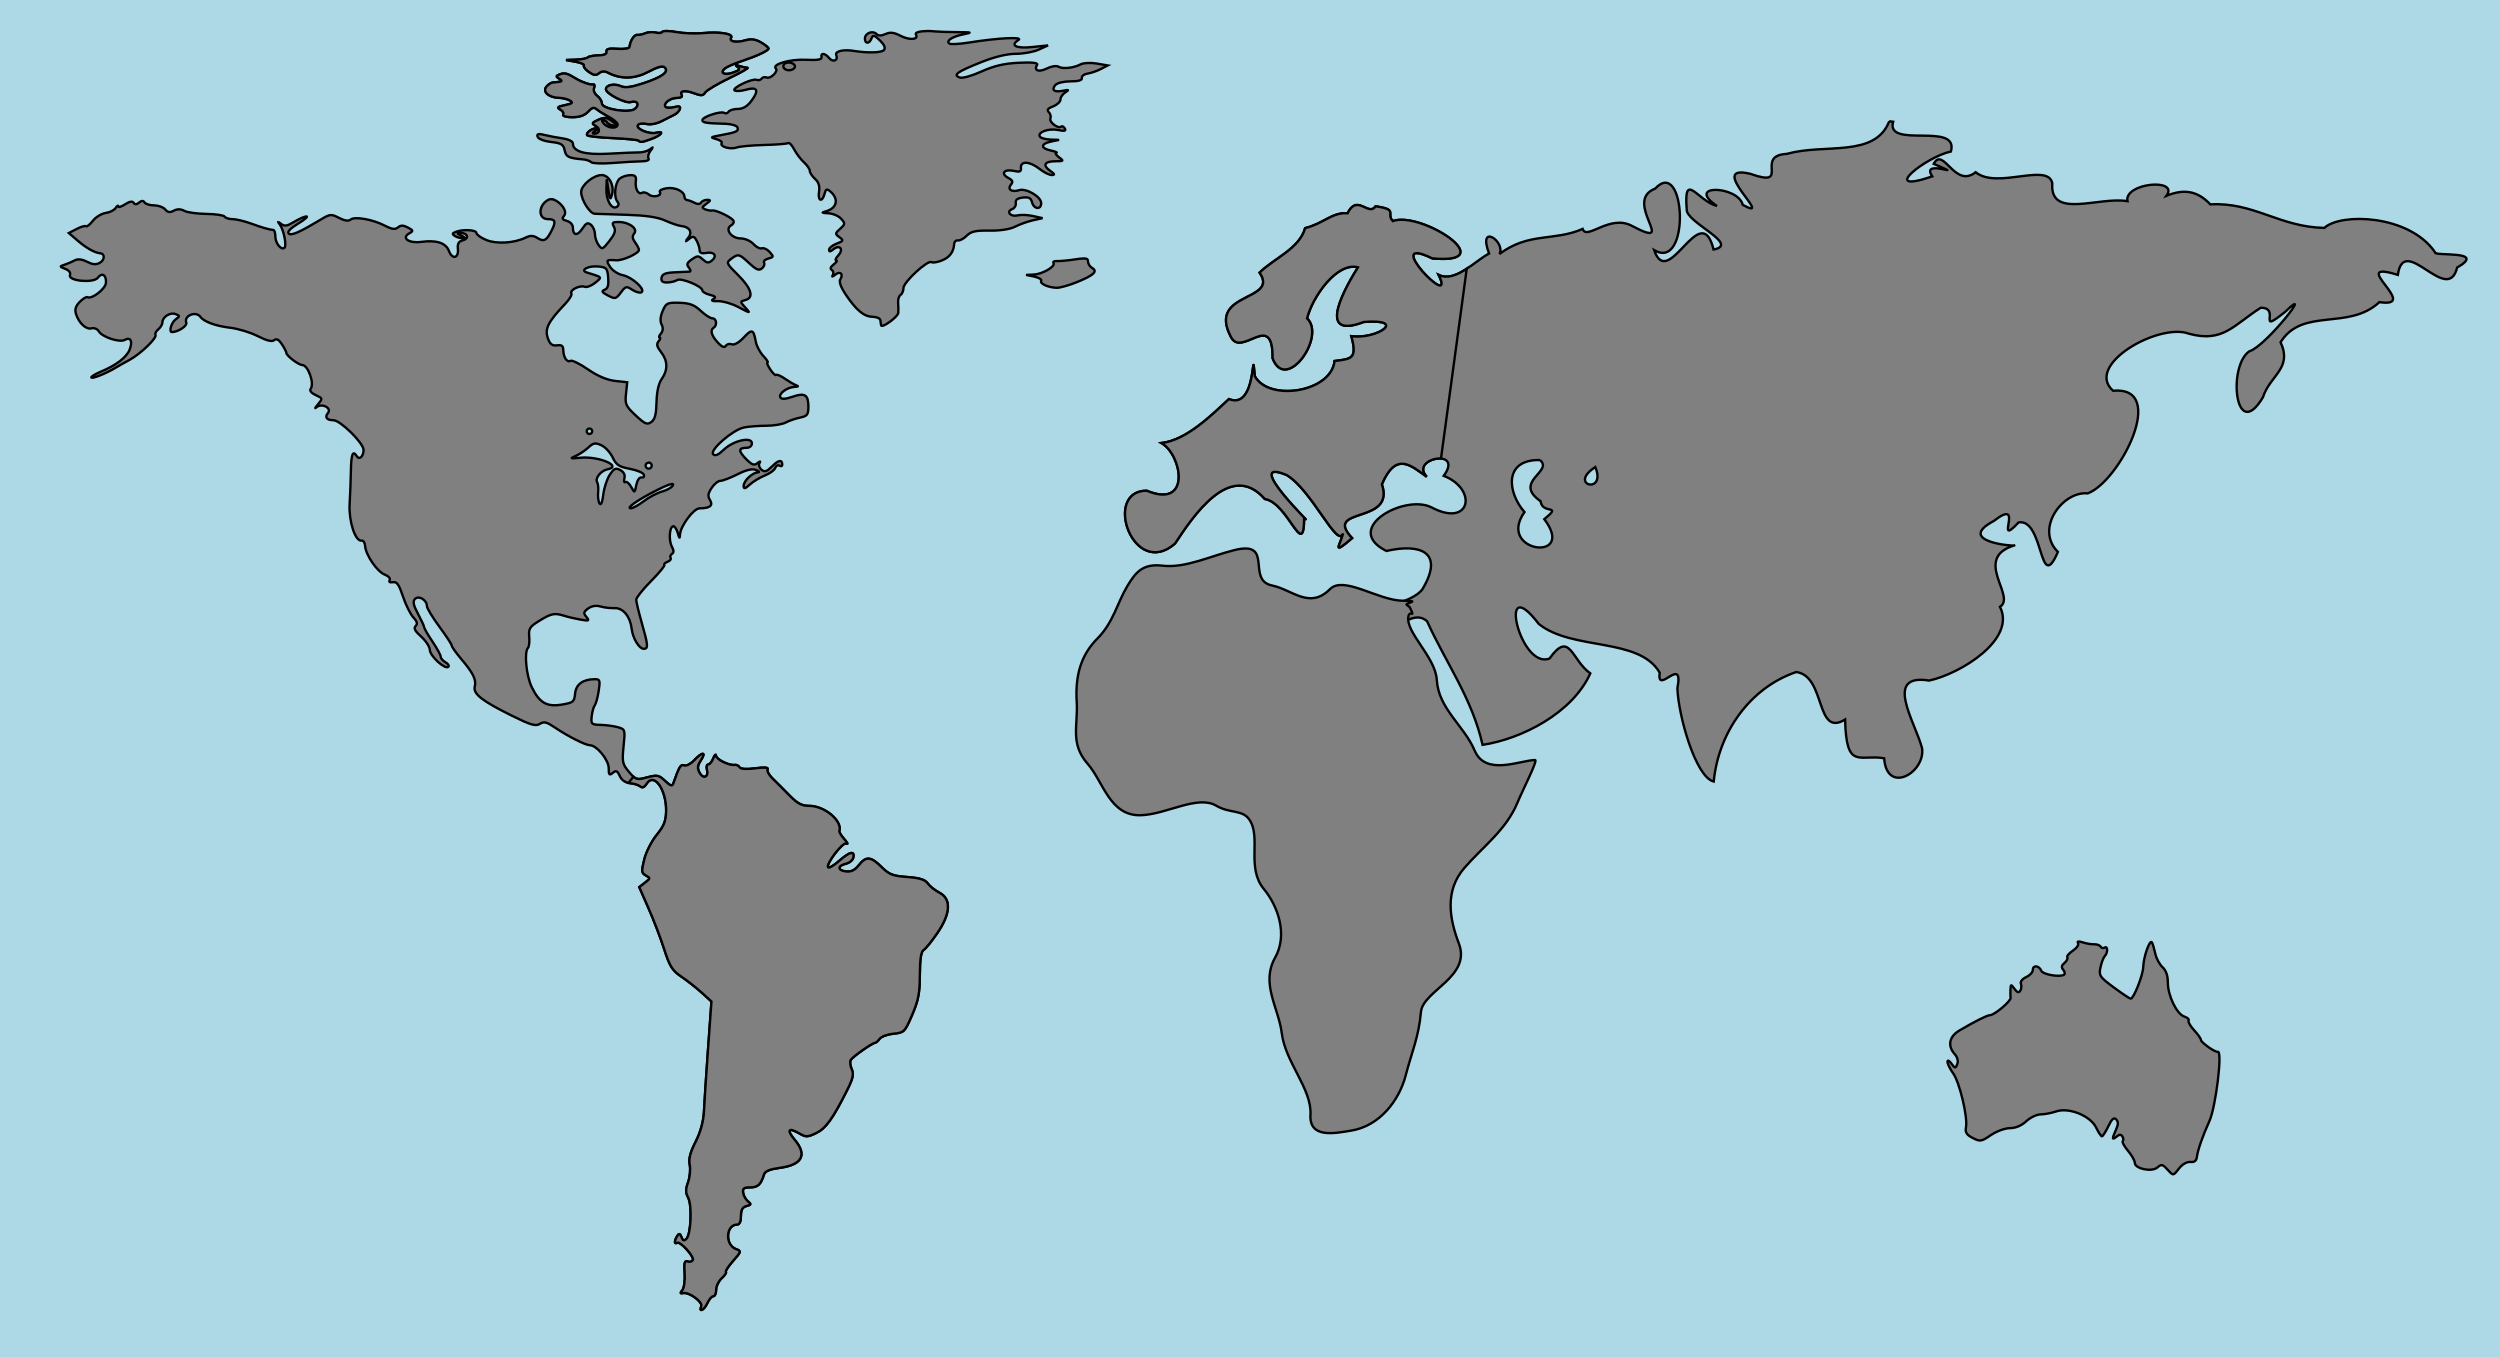 <svg version="1.1" baseProfile="full" width="20%" height="20%"
	xmlns="http://www.w3.org/2000/svg" viewBox="0 0 1050 570">
	
		<rect x="0" y="0" width="100%" height="100%" fill="lightblue"/>
		<path x="0" y="0" id="groelandia" style="stroke:#000000; fill:grey" d="m279.41 13.029c-0.66 0.042-1.11 0.176-1.23 0.362-0.3 0.497-1.55 0.619-2.82 0.289-1.26-0.33-3.21-0.201-4.34 0.289-1.12 0.491-2.63 0.799-3.36 0.687-1.24-0.191-2.99 2.523-3.25 5.062-0.07 0.636-2.32 0.999-5.03 0.796-3.61-0.272-4.86 0.037-4.63 1.156 0.21 1.005-0.94 1.546-3.39 1.591-2.06 0.038-4.08 0.429-4.52 0.868s-2.68 0.856-4.96 0.94l-4.15 0.145 4.05 0.723c2.22 0.393 3.78 1.089 3.47 1.554-0.32 0.465 0.6 1.69 2.06 2.712 2.04 1.429 3.02 1.571 4.26 0.542 1.08-0.895 2.32-0.991 3.73-0.253 5.4 2.837 11.24 2.717 17.03-0.361 3.97-2.115 6.04-2.633 6.9-1.772 1.86 1.859-1.15 4.03-9.11 6.653-5.09 1.676-7.61 1.987-9.47 1.157-2.7-1.206-6.15-0.453-6.15 1.337 0 1.832 8.24 6.052 10.45 5.351 2.71-0.861 3.89 1.072 1.74 2.856-2.38 1.976-13.92 0.09-13.92-2.277 0-0.949-0.91-2.405-1.99-3.218-1.09-0.813-1.67-2.255-1.3-3.218s0.23-1.645-0.33-1.518c-1.19 0.272-4.92-1.003-7.37-2.531-3.45-2.144-4.66-2.488-6.62-1.736-1.71 0.655-1.75 0.922-0.29 1.844 1.69 1.07 1.38 1.27-2.64 1.591-0.79 0.064-2.05 0.875-2.78 1.808-1.68 2.145 1.14 4.548 5.38 4.628 1.59 0.03 3.68 0.585 4.63 1.193 1.36 0.864 0.91 1.267-2.13 1.88-3.13 0.63-3.55 0.994-2.03 1.844 1.04 0.581 1.6 1.536 1.23 2.133-0.37 0.605 1.32 1.084 3.84 1.084 3.04 0 5.2-0.756 6.61-2.313 1.61-1.773 2.45-2.014 3.65-1.013 0.87 0.718 3.14 2.152 5.06 3.182 1.93 1.03 3.6 2.401 3.69 3.037 0.3 1.953-3.6 2-5.53 0.072-1-1.001-1.29-1.808-0.65-1.808s1.49 0.521 1.88 1.157c0.39 0.637 1.58 1.157 2.64 1.157 1.49 0 1.31-0.433-0.76-1.88-2.21-1.547-3.19-1.618-5.71-0.47-2.74 1.247-2.86 1.516-1.05 2.531 2.12 1.187 1.68 3.321-0.69 3.29-0.83-0.01-0.68-0.483 0.36-1.157 0.96-0.617 1.22-1.121 0.58-1.121-1.9 0-4.62 2.104-3.79 2.929 0.42 0.421 5.29 0.947 10.84 1.193s10.38 0.727 10.7 1.049c0.83 0.825 1.29 0.767 5.61-0.796 3.98-1.44 5.4-3.444 1.77-2.495-2.87 0.751-8.65-1.644-7.7-3.181 0.43-0.69 2.03-0.932 3.58-0.542 1.67 0.419 4.34-0.083 6.54-1.23 2.04-1.064 4.44-2.279 5.35-2.711 0.92-0.433 1.89-1.475 2.17-2.314 0.37-1.107-0.27-1.318-2.35-0.796-1.58 0.397-3.21 0.371-3.61-0.036-1.32-1.313 1.76-3.832 4.66-3.832 1.55 0 2.5-0.493 2.13-1.085-1.18-1.911 1.28-2.335 5.07-0.904 3.04 1.148 3.86 1.105 4.7-0.253 0.56-0.907 5.1-3.643 10.08-6.038 4.98-2.394 8.45-4.344 7.7-4.374-0.74-0.031-2.3-0.381-3.47-0.76-1.57-0.51-1.73-0.393-0.58 0.434 1.19 0.851 0.73 1.403-1.98 2.35-3.73 1.298-5.79 0.153-3.33-1.844 0.79-0.639 3.79-1.929 6.65-2.892 6.92-2.326 11.57-4.5 11.57-5.387 0-0.397-1.43-1.564-3.18-2.567-2.3-1.321-4.14-1.549-6.65-0.832-3.83 1.092-6.89 0.477-5.86-1.193 0.99-1.592-4.9-2.537-11.71-1.88-3.3 0.318-8.37 0.111-11.28-0.434-1.46-0.272-2.88-0.418-3.94-0.434-0.27-0.003-0.51-0.013-0.73 0z" />
		<path x="0" y="0" id="groelandia" style="stroke:#000000; fill:grey" d="m279.41 13.029c-0.66 0.042-1.11 0.176-1.23 0.362-0.3 0.497-1.55 0.619-2.82 0.289-1.26-0.33-3.21-0.201-4.34 0.289-1.12 0.491-2.63 0.799-3.36 0.687-1.24-0.191-2.99 2.523-3.25 5.062-0.07 0.636-2.32 0.999-5.03 0.796-3.61-0.272-4.86 0.037-4.63 1.156 0.21 1.005-0.94 1.546-3.39 1.591-2.06 0.038-4.08 0.429-4.52 0.868s-2.68 0.856-4.96 0.94l-4.15 0.145 4.05 0.723c2.22 0.393 3.78 1.089 3.47 1.554-0.32 0.465 0.6 1.69 2.06 2.712 2.04 1.429 3.02 1.571 4.26 0.542 1.08-0.895 2.32-0.991 3.73-0.253 5.4 2.837 11.24 2.717 17.03-0.361 3.97-2.115 6.04-2.633 6.9-1.772 1.86 1.859-1.15 4.03-9.11 6.653-5.09 1.676-7.61 1.987-9.47 1.157-2.7-1.206-6.15-0.453-6.15 1.337 0 1.832 8.24 6.052 10.45 5.351 2.71-0.861 3.89 1.072 1.74 2.856-2.38 1.976-13.92 0.09-13.92-2.277 0-0.949-0.91-2.405-1.99-3.218-1.09-0.813-1.67-2.255-1.3-3.218s0.23-1.645-0.33-1.518c-1.19 0.272-4.92-1.003-7.37-2.531-3.45-2.144-4.66-2.488-6.62-1.736-1.71 0.655-1.75 0.922-0.29 1.844 1.69 1.07 1.38 1.27-2.64 1.591-0.79 0.064-2.05 0.875-2.78 1.808-1.68 2.145 1.14 4.548 5.38 4.628 1.59 0.03 3.68 0.585 4.63 1.193 1.36 0.864 0.91 1.267-2.13 1.88-3.13 0.63-3.55 0.994-2.03 1.844 1.04 0.581 1.6 1.536 1.23 2.133-0.37 0.605 1.32 1.084 3.84 1.084 3.04 0 5.2-0.756 6.61-2.313 1.61-1.773 2.45-2.014 3.65-1.013 0.87 0.718 3.14 2.152 5.06 3.182 1.93 1.03 3.6 2.401 3.69 3.037 0.3 1.953-3.6 2-5.53 0.072-1-1.001-1.29-1.808-0.65-1.808s1.49 0.521 1.88 1.157c0.39 0.637 1.58 1.157 2.64 1.157 1.49 0 1.31-0.433-0.76-1.88-2.21-1.547-3.19-1.618-5.71-0.47-2.74 1.247-2.86 1.516-1.05 2.531 2.12 1.187 1.68 3.321-0.69 3.29-0.83-0.01-0.68-0.483 0.36-1.157 0.96-0.617 1.22-1.121 0.58-1.121-1.9 0-4.62 2.104-3.79 2.929 0.42 0.421 5.29 0.947 10.84 1.193s10.38 0.727 10.7 1.049c0.83 0.825 1.29 0.767 5.61-0.796 3.98-1.44 5.4-3.444 1.77-2.495-2.87 0.751-8.65-1.644-7.7-3.181 0.43-0.69 2.03-0.932 3.58-0.542 1.67 0.419 4.34-0.083 6.54-1.23 2.04-1.064 4.44-2.279 5.35-2.711 0.92-0.433 1.89-1.475 2.17-2.314 0.37-1.107-0.27-1.318-2.35-0.796-1.58 0.397-3.21 0.371-3.61-0.036-1.32-1.313 1.76-3.832 4.66-3.832 1.55 0 2.5-0.493 2.13-1.085-1.18-1.911 1.28-2.335 5.07-0.904 3.04 1.148 3.86 1.105 4.7-0.253 0.56-0.907 5.1-3.643 10.08-6.038 4.98-2.394 8.45-4.344 7.7-4.374-0.74-0.031-2.3-0.381-3.47-0.76-1.57-0.51-1.73-0.393-0.58 0.434 1.19 0.851 0.73 1.403-1.98 2.35-3.73 1.298-5.79 0.153-3.33-1.844 0.79-0.639 3.79-1.929 6.65-2.892 6.92-2.326 11.57-4.5 11.57-5.387 0-0.397-1.43-1.564-3.18-2.567-2.3-1.321-4.14-1.549-6.65-0.832-3.83 1.092-6.89 0.477-5.86-1.193 0.99-1.592-4.9-2.537-11.71-1.88-3.3 0.318-8.37 0.111-11.28-0.434-1.46-0.272-2.88-0.418-3.94-0.434-0.27-0.003-0.51-0.013-0.73 0z" />
		<path x="0" y="0" id="groelandia" style="stroke:#000000; fill:grey" d="m389.43 13.029c-3.09 0.033-5.3 0.622-4.77 1.483 1.33 2.154-2.63 2.491-6.4 0.542-2.81-1.455-4.38-1.648-6.33-0.759-1.78 0.812-2.99 0.804-3.83-0.036-1.61-1.608-4.84-0.3-4.84 1.952 0 2.33 1.88 2.283 2.78-0.072 0.61-1.59 1.1-1.487 3.51 0.831 1.89 1.821 2.44 3.151 1.7 4.05-0.96 1.147-6.8 1.313-12.62 0.361-4.37-0.714-8.02 0.123-7.41 1.7 0.9 2.348-1.33 3.288-3 1.265-1.73-2.082-3.59-2.277-3.19-0.325 0.21 1.016-1.65 1.33-6.65 1.084-6.6-0.325-14.29 1.903-12.54 3.652 1.15 1.155-2.13 4.438-3.8 3.796-0.83-0.319-1.81-0.111-2.17 0.47s-1.3 0.81-2.1 0.506c-1.89-0.727-10.71 3.561-9.22 4.483 0.64 0.392 2.78 0.246 4.78-0.325 4.76-1.367 5.58 0.186 2.35 4.556-1.79 2.417-3.59 3.507-5.79 3.507-1.75 0-3.5 0.546-3.9 1.193-0.4 0.646-1.24 0.844-1.85 0.47-1.44-0.894-9.14 1.662-9.14 3.037 0 1.074 1.4 1.327 9.72 1.554 2.5 0.068 4.76 0.759 5.03 1.555 0.53 1.597-0.43 2.018-7.23 3.254-4.16 0.754-4.34 0.918-1.74 1.591 1.59 0.412 2.63 1.192 2.31 1.735-0.86 1.475 3.71 2.775 6.37 1.808 1.27-0.463 6.44-0.925 11.49-1.049 5.06-0.123 9.6-0.493 10.09-0.795s1.62 0.903 2.53 2.676c0.92 1.772 2.79 4.212 4.12 5.423 1.34 1.21 2.43 2.822 2.43 3.579s0.99 2.267 2.2 3.362c1.53 1.387 2.04 3.025 1.67 5.388-0.62 3.903 1.33 4.664 2.31 0.903 0.53-2.031 0.96-2.244 2.31-1.12 3.95 3.278 2.94 7.321-2.13 8.568-1.59 0.39-1.19 0.595 1.27 0.687 1.96 0.074 4.43 1.109 5.49 2.278 1.8 1.99 1.8 2.271-0.36 4.23-2.18 1.972-2.22 2.149-0.33 3.543 1.85 1.36 1.76 1.6-1.15 2.71-1.75 0.67-3.18 1.8-3.18 2.53 0 0.97 0.47 0.95 1.69-0.07 2.69-2.23 4.59-0.21 2.25 2.39-1.1 1.21-1.52 2.22-0.94 2.24 0.57 0.02 0.1 0.75-1.05 1.63-1.35 1.02-1.64 1.85-0.83 2.35 0.68 0.42 0.88 1.38 0.43 2.13-0.52 0.87-0.17 0.82 1.01-0.15 2.1-1.7 3.57-0.33 2.14 1.99-0.6 0.97 0.22 3.29 2.27 6.33 4.49 6.65 7.67 9.3 11.32 9.36 1.71 0.03 3.17 0.69 3.25 1.49 0.08 0.79 0.21 1.74 0.29 2.09 0.31 1.37 7.11-3.56 7.23-5.24 0.07-0.98 0.04-2.89-0.07-4.27-0.11-1.37 0.34-2.83 1.01-3.25 0.68-0.42 1.23-1.71 1.23-2.89 0-2.49 10.17-11.88 11.79-10.88 0.6 0.36 2.59 0.03 4.41-0.73 3.27-1.35 4.88-3.55 5.1-6.94 0.06-0.95 0.76-1.6 1.55-1.45 0.8 0.16 2.48-0.73 3.73-1.984 1.81-1.812 3.76-2.233 9.58-2.133 4.48 0.076 8.62-0.58 10.74-1.664 1.89-0.969 5.25-2.171 7.48-2.675l4.05-0.904-4.05-0.904c-2.23-0.489-5.15-0.585-6.51-0.253-2.92 0.712-4.87-1.617-2.2-2.639 1-0.386 1.69-1.562 1.51-2.603-0.21-1.314 0.7-1.982 2.97-2.242 2.51-0.287 3.39 0.183 3.87 2.025 0.77 2.932 3.83 3.191 3.83 0.325 0-2.696-6.28-6.403-9.25-5.459-3.16 1-5.11-0.343-3.44-2.35 0.99-1.191 0.7-1.826-1.16-2.82-3.3-1.769-1.71-3.807 2.28-2.929 2.64 0.58 3.21 0.34 3.07-1.338-0.24-2.935 3.76-2.697 7.74 0.47 1.8 1.433 4.12 2.603 5.17 2.603 1.48 0.001 1.32-0.401-0.69-1.807-3.28-2.303-2.31-3.977 2.35-3.977 3.44 0 3.51-0.09 1.38-1.7-1.24-0.934-1.72-1.784-1.09-1.88 0.64-0.095-0.36-0.502-2.24-0.903-4.43-0.951-4.47-2.821-0.07-3.761l3.47-0.723-3.69-0.144c-2.03-0.076-4-0.625-4.37-1.23-1.14-1.835 3.57-3.58 7.55-2.783 2.8 0.558 3.55 0.404 2.9-0.651-0.48-0.778-1.15-1.134-1.49-0.796-1.13 1.131-5.14-1.799-4.55-3.326 0.32-0.828 0-2.057-0.69-2.748-0.9-0.902-0.37-1.58 1.85-2.422 1.69-0.644 3.07-1.954 3.07-2.892 0-0.939 0.91-2.257 2.02-2.965 1.72-1.089 1.57-1.22-0.97-0.687-3.61 0.755-4.99-0.254-3.22-2.386 0.72-0.866 3.54-1.555 6.36-1.555 3.39 0 4.97-0.462 4.78-1.41-0.16-0.78 0.9-1.623 2.35-1.844 1.44-0.221 3.97-1.073 5.6-1.916l2.93-1.519-4.63-0.795c-2.55-0.431-5.56-0.294-6.72 0.325-2.94 1.566-7.62 2.062-9.37 0.977-0.81-0.503-3.01-0.154-4.92 0.795-3.38 1.687-5.52 0.85-4.01-1.591 0.5-0.812-2.04-1.104-7.74-0.831-6.19 0.296-10.44 1.311-15.69 3.687-4.13 1.871-8.01 2.929-9.14 2.495-2.86-1.095-1.08-2.372 9-6.399 5.72-2.288 10.93-3.543 14.64-3.543 3.16 0 7.48-0.793 9.62-1.772l3.9-1.772-6.54 0.687c-6.85 0.726-9.58-0.629-5.93-2.928 2.31-1.458-8.7-0.882-21.01 1.084-3.78 0.605-7.35 0.786-7.91 0.434-1.73-1.064 1.07-2.953 5.74-3.904 4.02-0.818 3.82-0.901-2.53-0.941-3.81-0.023-7.98-0.15-9.25-0.289-1.16-0.126-2.3-0.191-3.33-0.181z" />
		<path x="0" y="0" id="groelandia" style="stroke:#000000; fill:grey" d="m331.22 26.262c1.58 0.01 3.19 1.067 2.53 2.133-0.9 1.463-3.71 1.501-4.59 0.073-0.36-0.593-0.1-1.426 0.58-1.844 0.43-0.265 0.96-0.365 1.48-0.362z" />
		<path x="0" y="0" id="rusia" style="stroke:black; fill:grey" d="m793.47 50.969c-6.04 15.433-27.02 9.164-43 13.652-13.9 0.738 2.09 14.553-15.25 8.41-19.47-4.728 10.98 20.727-3.25 13.031-1.97-8.12-24.53-8.869-10.84 0.449-8.21-2.126-14.01-15.148-12.71 1.441-0.39 5.485 22.62 14.658 11.29 16.868-5.45-22.038-18.99 17.84-24.97 0.22 15.41 9.2 13.27-39.605 0.42-25.821-13.95 5.381 10.18 26.151-9.52 15.772-9.45-5.353-19.25 6.219-20.92 1.165-12.06 5.264-22.67 1.265-34.94 10.534 2.75-5.15-9.31-13.414-4.38-0.2-6.02 3.13-14.12 12.34-21.15 8.99 7.85 16.22-25.13-17.889-2.65-6.95 29.63 2.68-4.42-19.957-16.63-15.672-2.99-3.215 2.47-4.832-7.23-6.188-3.06 4.409-7.62-5.409-11.75 2.892-6.63-0.443-9.97 4.305-17.83 6.25-2.33 8.618-13.28 12.838-19.14 18.678 8.43 12.24-21.86 7.9-12.18 26.7 4.39 9.75 17.85-11.48 17.66 9.28 5.55 14.74 22.58-9.08 14.47-16.76 2.19-8.96 12.5-23.8 21.37-21.43-4.06 6.5-18.85 31.12 2.49 22.93 18.47-1.47 5.77 7.39-5.26 5.99 2.64 9.59-0.06 9.54-7.04 10.42-1.4 13.16-27.61 17.17-33.5 6.41-1.54-16.26 1.36 14.53-10.87 9.59-7.34 6.76-17.66 17.15-28.3 18.47 8.63 4.98 12.67 27.88-6.27 20-18.66 0.1-5.56 37.44 11.9 22.21 7.45-11.3 23.24-35.23 37.72-18.74 10.02 1.73 16.38 26.1 16.54 7.95 5.51 5.21-26.81-25.96-7.44-18.04 10.59 6.11 21.56 31.32 23.78 24.53-1 4.61-5.23 9.77 3.79 2.02-12.56-13.44 18.36-5.5 12.5-22.6 5.97-14 12.25-7.87 18.86-3.17-7.53-7.8 15.8-12.26 7.13-0.4 14.35 5.64 11.33 21.89-5.03 13.31-11.18-5.91-37.97 8.79-19.06 18.25 14.03-3.22 24.73 0.24 14.99 16.3-8.29 9.99-46.53 8.7-40.56 26.85 18.07 5.96 33.62-22.08 42.67-13.62 7.95 17.56 18.93 32.42 23.3 51.91 16.5-2.53 37.71-13.33 45.25-30.02-7.95-5.65-8.56-18.32-17.13-6.25-12.53 4.85-22.15-37.62-4.53-14.54 14.11 11.4 42.09 5.47 50.79 20.46-1.34 10 10.28-7.93 7.44 6.56 0.4 11.55 7.67 37.36 15.27 39.2 1.93-20.41 15.03-39.35 34.67-46.01 12.55 1.73 7.9 27.65 20.5 19.97 0.52 21.43 5.88 14.49 16.4 16.25 1.15 15.52 17.36 5.99 15.94-4.2-2.95-11.13-16.41-31.53 2.97-28.43 13.06-2.81 36.68-17.25 29.74-30.97 7.06-4.35-11.79-20.41 6.11-25.82 0.27 0.55-25.12-1.52-8.7-10.24 13.6-10.54-0.42 12.23 10.42 0.6 10.71-1.74 8.57 30.79 16.5 12.4-9.85-9.84 2.14-25.67 12.51-24.58 13.28-4.86 34.06-45.19 10.65-43.12-12.19-10.87 19.36-28.74 31.97-23.92 14.18 3.84 18.58-3.58 30.02-10.91 8.87-0.17-2.24 11.8 10.38 1.63 12.67-12.25-8.12 14.61-15.16 16.65-9.19 6.32-5.87 38.73 5.74 19.31 3-9.32 12.54-12.11 7.41-23.14 9.3-14.83 28.43-4.7 41.51-16.83 18.05 2.69-14.27-18.25 7.75-11.44 2.5-17.919 20.9 13.17 24.9-3.08 13-7.52-10.3-4.5-9.3-6.47-10.8-15.764-39.54-16.63-46.48-10.191-18.92-0.358-29.59-10.932-47.88-9.875-5.46-5.809-11.21-6.574-18.42-3.608 5.47-7.577-17.93-5.427-16.39 2.264-11.98-2.069-32.71 7.747-31.56-7.5-1.75-8.939-23.24 2.681-32.19-4.664-8.88 7.028-13.51-11.081-17.62-3.524 15.65 6.864-6.07-2.768-0.6 5.282-23.11 7.845-2.5-8.314 7.83-10.464 3.53-12.746-27.47-0.845-24.27-12.505l-1.65-0.156zm-146.72 142.25c5.97 4.76-11.58 9.07 0.28 17.28 0.74 5.85 9.49 1.03 1.58 7.55 13.82 18.33-20.3 14.01-8.33-2.99-7.24-8.3-8.78-22.16 6.47-21.84zm23.28 2.94c4.88 11.73-11.87 7.68 0 0z" />
		<path x="0" y="0" id="america" style="stroke:black;fill:grey" d="m226.48 56.307c-0.78 0.003-0.94 0.343-0.69 1.121 0.31 0.919 2.73 1.875 5.65 2.205 4.31 0.488 5.21 1.03 5.71 3.471 0.56 2.791 1.65 3.332 7.7 3.832 1.38 0.114 2.94 0.657 3.47 1.193 0.53 0.537 4.62 0.683 9.07 0.326 4.46-0.358 9.83-0.668 11.94-0.687 2.35-0.022 3.53-0.486 3.07-1.229-0.41-0.665-0.06-2.096 0.79-3.182 1.34-1.706 1.32-1.813-0.18-0.651-0.95 0.739-3.03 1.321-4.62 1.302-1.6-0.02-7.32 0.237-12.73 0.542-10.09 0.569-15.04-0.859-15.04-4.338 0-0.833-1.9-1.757-4.34-2.097-2.39-0.334-5.83-0.987-7.66-1.447-0.97-0.242-1.67-0.363-2.14-0.361z" />
		<path x="0" y="0" id="america" style="stroke:black;fill:grey" d="m252.73 73.516c-3.47 0.001-8.64 4.256-8.64 7.123 0 3.29 3.62 9.062 5.75 9.147 0.97 0.04 6.98 0.243 13.34 0.434 8.04 0.242 12.98 0.973 16.2 2.422 2.54 1.147 5.55 2.169 6.69 2.278 3.52 0.338 4.88 2.527 3.03 4.881-1.47 1.869-1.43 1.919 0.33 0.539 1.66-1.294 2.12-1.173 3.18 0.8 0.68 1.27 1.23 3.03 1.23 3.94 0 1.12 0.88 1.51 2.75 1.16 3.37-0.65 4.79 1.21 2.42 3.18-1.42 1.17-2.12 1.08-3.8-0.44-1.88-1.7-2.3-1.69-4.66-0.03-2.06 1.44-2.3 2.14-1.23 3.43 0.74 0.9 0.88 1.65 0.32 1.7-0.55 0.05-3.33 0.18-6.18 0.29-3.92 0.15-5.3 0.71-5.6 2.24-0.29 1.47 0.37 2.04 2.31 2.03 1.48-0.01 3.38-0.47 4.23-1.01 1.68-1.07 10.6 2.62 10.6 4.37 0 0.55 1.39 1.38 3.1 1.81 2.38 0.59 2.76 1 1.52 1.77-1.13 0.7-0.55 0.97 1.92 0.9 1.95-0.05 5.59 0.96 8.06 2.24 5.84 3.04 5.79 3.05 3.29 0.29-2.08-2.3-2.1-2.4 0.18-3 3.71-0.97 2.55-4.92-3.11-10.52-4.92-4.87-5.05-5.15-2.89-6.76 3.03-2.26 3.34-2.16 7.63 1.85 2.91 2.71 4.09 3.18 5.31 2.16 0.87-0.72 1.28-1.81 0.91-2.42-0.38-0.6 0.41-1.38 1.77-1.73 2.31-0.61 2.34-0.8 0.58-2.75-1.04-1.15-2.52-1.85-3.29-1.56-0.78 0.3-2.37-0.51-3.54-1.8-1.19-1.31-3.59-2.35-5.39-2.35-3.89 0-6.74-3.916-3.98-5.463 0.93-0.52 1.35-1.457 0.9-2.097-1.03-1.481-7.44-4.5-8.82-4.158-0.57 0.143-1.87-0.074-2.89-0.47-1.62-0.63-1.57-0.9 0.4-2.35 1.88-1.382 1.94-1.663 0.36-1.663-1.04 0-2.21 0.519-2.6 1.157-0.45 0.721-1.46 0.758-2.68 0.109-1.07-0.576-2.47-1.095-3.11-1.157-0.63-0.063-1.15-0.687-1.15-1.374 0-2.26-3.88-4.139-7.45-3.616-1.93 0.283-3.25 0.985-2.9 1.555 1.04 1.683-2.84 2.557-4.66 1.048-0.92-0.762-2.16-1.07-2.78-0.687-1.57 0.969-3.05-1.722-2.64-4.844 0.26-2.057-0.23-2.596-2.35-2.567-1.48 0.02-3.46 0.671-4.41 1.446-2.01 1.624-2.62 7.709-0.98 9.689 0.73 0.88 0.62 1.644-0.29 2.206-2.12 1.308-4.52-2.867-4.34-7.52l0.15-4.122 0.72 4.628c0.62 3.977 0.82 4.253 1.48 1.916 1.1-3.854-1.2-8.28-4.3-8.28z" />
		<path x="0" y="0" id="america" style="stroke:black;fill:grey" d="m231.44 83.625c-0.44-0.012-0.82 0.115-1.19 0.313-4.23 2.262-4.34 8.093-0.16 8.093 3.15 0 3.5 0.976 1.66 4.657-2.19 4.392-3.28 4.982-6.06 3.25-1.73-1.081-2.95-1.109-4.97-0.126-4.8 2.338-12.23 2.768-16.53 0.968-2.23-0.929-4.07-2.236-4.07-2.905 0.01-1.337-5.63-1.67-8.68-0.5-1.54 0.59-1.61 0.97-0.38 1.75 0.85 0.538 2.33 0.945 3.28 0.905 1.15-0.041 0.94-0.406-0.59-1.061-1.89-0.811-1.94-1.028-0.34-1.094 2.98-0.124 3.81 2.305 1.03 3.035-1.81 0.47-2.36 1.44-2.13 3.59 0.42 3.94-2.32 4.65-3.72 0.97-1.3-3.44-5.19-4.74-11.65-3.88-5.21 0.7-8.52-1.625-5.06-3.559 1.8-1.009 1.77-1.217-0.57-2.469-1.92-1.027-2.98-1.04-4.15-0.062-1.2 0.993-2.53 0.831-5.44-0.688-5.09-2.652-12.71-4.022-14.44-2.593-0.91 0.753-2.5 0.521-4.84-0.688-3.26-1.686-3.8-1.661-7.35 0.469-9.34 5.61-12.79 7.117-13.84 6.062-0.68-0.683 0.75-2.21 3.87-4.093 2.75-1.654 4.38-3.038 3.6-3.063s-3.08 1.004-5.13 2.25c-2.99 1.819-4.09 1.998-5.53 0.875-1.5-1.171-1.57-1.141-0.5 0.313 1.59 2.141 2.9 8.726 1.94 9.686-1.27 1.27-3.84-1.81-3.84-4.624 0-1.513-0.37-2.764-0.85-2.812-1.94-0.198-4.6-0.976-9.4-2.719-2.79-1.01-6.28-1.844-7.754-1.844-1.473 0-2.961-0.494-3.312-1.062s-3.756-1.071-7.594-1.125-8.055-0.608-9.312-1.282c-1.561-0.835-2.973-0.863-4.469-0.062-1.628 0.871-2.54 0.708-3.594-0.562-0.781-0.942-2.894-1.688-4.687-1.688-1.794 0-3.588-0.583-4-1.25-0.519-0.839-1.224-0.784-2.282 0.094-1.045 0.867-1.774 0.883-2.281 0.062-0.482-0.78-1.752-0.55-3.594 0.656-1.557 1.021-2.803 1.426-2.812 0.876-0.01-0.551-0.514-0.292-1.094 0.624-0.58 0.917-2.455 1.894-4.187 2.126-1.733 0.231-4.156 1.691-5.407 3.281-1.25 1.59-2.58 2.639-2.906 2.312-0.326-0.326-2.076 0.179-3.906 1.125l-3.313 1.719 3.75 3.215c3.57 3.08 7.093 5.06 9.438 5.29 2.078 0.19 1.932 2.88-0.219 4.03-1.57 0.84-3.047 0.7-5.313-0.47-2.065-1.07-3.845-1.28-5.124-0.6-1.076 0.58-3.009 1.39-4.282 1.82-2.24 0.75-2.22 0.81 0.282 1.78 1.548 0.59 2.341 1.62 1.968 2.59-0.959 2.5 9.945 3.52 11.719 1.09 1.718-2.34 3.619-1.12 3.375 2.19-0.186 2.52-5.967 7.01-7.75 6-0.454-0.25-1.89 0.61-3.219 1.94-1.686 1.69-2.197 3.19-1.656 4.97 1.19 3.91 4.233 6.79 6.531 6.19 1.14-0.3 2.515 0.24 3.063 1.21 1.36 2.44 8.734 4.88 10.969 3.63 2.412-1.35 3.361 0.53 2.031 4.03-1.246 3.28-5.656 6.63-12.157 9.34-2.483 1.04-4.25 2.16-3.937 2.47 0.546 0.55 6.576-1.92 10.187-4.15 0.955-0.59 3.583-2.06 5.844-3.28 4.723-2.57 11.684-9.31 10.906-10.57-0.288-0.46 0.241-1.49 1.188-2.28 0.947-0.78 1.719-2.11 1.719-2.9 0-2.3 3.265-4.37 5.5-3.5 1.941 0.75 1.927 0.86 0 2.28-1.765 1.3-2.891 5.28-1.5 5.28 2.564 0 6.548-2.62 6.031-3.97-1.12-2.92 4.071-5.03 5.938-2.41 1.452 2.04 6.447 3.86 12.531 4.57 3.253 0.37 8.421 1.94 11.501 3.5 3.79 1.92 6.01 2.48 6.94 1.72 0.95-0.8 1.93-0.29 3.25 1.71 1.03 1.58 1.87 3.23 1.87 3.63 0 1.18 5.09 5.05 6.69 5.09 2.45 0.07 5.17 7.74 3.53 9.97-0.57 0.78 0.22 1.81 2.09 2.66 2.99 1.36 3.02 1.41 0.91 3.94-1.18 1.4-1.44 1.95-0.56 1.18 2.2-1.92 6.56 0.3 4.78 2.44-1.45 1.74-0.47 3 2.31 3 2.91 0 12.66 9.6 12.66 12.47 0 2.75-1.78 4.36-2.88 2.59-1.61-2.6-2.31-0.85-2.43 6.03-0.07 3.98-0.32 10.37-0.54 14.19-0.41 7.25 2.43 15.8 5.07 15.28 0.7-0.14 1.34 0.88 1.43 2.25 0.27 3.81 5.1 10.83 8.25 12.03 1.56 0.59 2.49 1.63 2.07 2.32-0.46 0.74 0.08 1.09 1.37 0.87 1.68-0.29 2.57 1.01 4.22 6 1.16 3.5 3.12 7.44 4.34 8.75 1.62 1.73 1.89 2.74 0.97 3.66-0.91 0.91-0.28 2.12 2.32 4.44 1.97 1.75 3.62 4.26 3.65 5.59 0.07 2.59 6.46 8.42 7.78 7.09 0.44-0.44-0.11-1.28-1.22-1.9-1.1-0.62-2-1.68-2-2.35s-1.56-3.54-3.47-6.37c-1.9-2.83-3.47-5.53-3.46-5.97 0-0.45-1.18-2.97-2.6-5.66-1.99-3.77-2.28-5.22-1.22-6.28 1.59-1.58 4.97 0.5 4.97 3.06 0 0.81 2.33 4.68 5.19 8.57s5.22 7.44 5.22 7.96 1.75 3 3.87 5.5c5.13 6.03 6.56 8.9 5.82 11.72-0.8 3.04 2.92 5.99 15.5 12.22 8 3.97 10.07 4.58 11.84 3.47 1.75-1.09 2.87-0.8 6.31 1.53 5.45 3.7 12.87 7.44 14.69 7.44 2.86 0 7.91 6.15 7.91 9.62 0 2.87 0.25 3.2 1.68 2 1.41-1.16 1.94-0.95 2.97 1.32 0.79 1.74 2.4 2.84 4.28 3 1.65 0.13 3.59 0.74 4.32 1.34 0.88 0.74 1.75 0.37 2.68-1.12 3.11-4.97 8.37 2.48 8.19 11.59-0.08 4.06-0.91 6.18-3.9 9.84-2.11 2.57-4.48 7.19-5.26 10.29-1.27 5.08-1.22 5.76 0.66 6.81 1.97 1.1 1.93 1.26-0.37 3.03l-2.41 1.87 3.81 8.69c2.12 4.77 5.11 12.55 6.63 17.28 2.33 7.28 3.43 9.05 7.15 11.56 2.42 1.64 6.27 4.65 8.57 6.72l4.15 3.78-1.43 19.94c-0.79 10.97-1.55 22.82-1.72 26.32-0.21 4.15-1.4 8.54-3.47 12.62-2.29 4.51-3 7.21-2.5 9.72 0.38 1.91 0.07 5.21-0.69 7.31-1.08 2.99-1.08 4.39 0.03 6.47 1.7 3.18 1.2 15.39-0.72 17.31-1 1-1.51 0.84-2.09-0.69-0.62-1.6-1.01-1.72-1.78-0.5-1.25 1.98-1.28 3.6-0.06 2.85 1.32-0.82 7.43 5.95 6.59 7.31-0.38 0.62-1.36 0.86-2.22 0.53-1.22-0.46-1.48 0.65-1.19 4.94 0.21 3.05-0.25 6.26-0.97 7.13-1 1.21-0.91 1.49 0.38 1.21 2.47-0.52 8.26 3.71 7.56 5.53-1.08 2.83 1.21 1.62 2.56-1.34 0.73-1.59 1.85-2.87 2.5-2.87s1.19-1.23 1.19-2.72 1.04-3.66 2.31-4.81c1.28-1.16 2.09-2.38 1.79-2.69-0.31-0.31 1.05-2.38 3.03-4.63 3.49-3.98 3.51-4.09 1.15-4.97-4.66-1.72-4.22-10.28 0.53-10.28 1.01 0 1.6-1.29 1.6-3.56 0-2.62 0.63-3.77 2.34-4.22 1.98-0.52 2.08-0.8 0.66-1.91-0.93-0.71-1.86-2.35-2.07-3.62-0.29-1.86 0.28-2.31 2.97-2.31 3.21 0 4.48-1.18 5.79-5.44 0.42-1.37 2.45-2.2 6.56-2.75 9.45-1.25 11.69-5.43 6.34-11.78-3.48-4.13-2.72-5.36 1.72-2.81 3.05 1.75 3.57 1.74 7.28-0.03 4.03-1.92 6.92-5.89 13.03-18.07 2.48-4.93 2.85-6.71 1.91-8.78-0.65-1.43-0.84-3.18-0.41-3.87 0.86-1.39 9.11-7.19 10.22-7.19 0.38 0 1.26-0.79 1.97-1.72s3.36-1.88 5.88-2.13c4.39-0.43 4.64-0.72 7.71-7.84 2.61-6.04 3.22-9.14 3.25-16.87 0.03-6.67 0.51-9.79 1.6-10.44 0.85-0.51 3.45-3.75 5.78-7.16 5.58-8.18 5.89-14.26 0.84-16.87-1.87-0.97-4.07-2.72-4.9-3.91-1.12-1.59-3.41-2.31-8.63-2.69-6.08-0.44-7.64-1.04-10.81-4.22-4.47-4.46-6.48-4.6-9.53-0.71-1.65 2.09-3.22 2.84-5.38 2.59-3.67-0.43-3.63-2.41 0.07-3.28 1.46-0.35 2.82-1.51 3.03-2.6 0.56-2.92-1.53-2.43-5.94 1.44-2.16 1.9-4.24 3.14-4.63 2.75-1.21-1.22 6.21-10.93 7.69-10.06 0.76 0.44 0.34-0.39-0.94-1.84-1.27-1.45-2.19-2.94-2.06-3.35 1.36-4.25-6.18-10.59-12.59-10.59-3.19 0-5-0.95-8.32-4.35-2.33-2.38-5.51-5.57-7.09-7.09s-2.52-3.29-2.12-3.94c0.47-0.77-1.32-0.92-5.19-0.4-3.69 0.49-6.12 0.32-6.6-0.44-0.41-0.67-1.34-1.12-2.09-1-2.31 0.37-7.73-2.32-7.81-3.87-0.04-0.82-0.55-0.31-1.13 1.12-0.57 1.43-1.52 2.59-2.12 2.59s-0.85 0.99-0.53 2.19c0.82 3.15-1.59 4.12-3.13 1.25-1.01-1.9-0.88-3.01 0.57-5.22 2.37-3.63 0.62-3.63-2.79 0-1.45 1.55-3.34 2.5-4.21 2.16-1.47-0.56-2.02 0.34-4.6 7.62-0.44 1.25-1.24 0.97-3.47-1.12-2.61-2.46-3.32-2.58-7.5-1.47-4.4 1.18-4.76 1.09-7.62-2.31-2.75-3.27-2.95-4.17-2.28-10.72 0.72-7.06 0.72-7.17-2.44-8.06-1.76-0.5-5.06-0.92-7.28-0.97-3.79-0.09-4.01-0.36-3.66-3.6 0.21-1.9 0.78-3.98 1.28-4.62 0.5-0.65 1.25-3.36 1.66-6.06 0.66-4.36 0.49-4.91-1.5-4.91-5.09 0-8.03 2.1-8.41 6-0.34 3.51-0.73 3.85-5.5 4.66-6.43 1.09-9.51-0.7-12.75-7.41-2.28-4.71-3.22-14.71-1.53-16.41 0.46-0.45 0.68-2.6 0.5-4.71-0.29-3.36 0.23-4.16 4.06-6.54 5.21-3.21 6.5-3.5 10.6-2.22 1.7 0.54 4.85 1.26 7 1.63 3.48 0.6 3.72 0.51 2.34-1.16-1.31-1.58-1.18-2.11 0.75-3.53 1.46-1.06 3.3-1.37 5.16-0.84 1.59 0.45 4.27 0.77 5.97 0.69 3.51-0.17 6.57 3.52 7.15 8.68 0.45 3.97 3.14 8.41 5.1 8.41s1.83-1.51-0.88-10.97c-1.27-4.45-2.31-8.8-2.31-9.65 0-0.86 2.78-4.35 6.19-7.79 3.4-3.43 5.97-6.53 5.65-6.84-0.31-0.31 0.24-0.88 1.28-1.28 1.05-0.4 1.64-1.13 1.32-1.66-0.33-0.52-0.03-1.32 0.62-1.72 0.8-0.49 0.74-1.47-0.09-3.03-1.43-2.67-1-8.53 0.62-8.53 0.61 0 1.43 1.29 1.88 2.88 0.66 2.36 0.84 2.47 0.93 0.56 0.18-3.56 5.72-10.97 8.19-10.97 4.34 0 5.83-1.19 4.41-3.47-1.03-1.64-0.89-2.74 0.66-5.09 1.08-1.66 2.75-3 3.71-3s4.19-1.24 7.19-2.75c3.73-1.88 6.2-2.45 7.78-1.81 1.34 0.53 1.64 0.98 0.69 1.03-2.3 0.11-5.91 3.55-5.91 5.65 0 1.41 0.52 1.3 2.6-0.56 1.43-1.28 4.29-3.01 6.31-3.81s3.98-2.19 4.34-3.13c0.36-0.93 1.14-1.39 1.79-1 0.64 0.4 1.18 0.26 1.18-0.31 0-2.35-1.48-2.17-4.18 0.53-2.32 2.31-3.19 2.62-4.54 1.5-0.92-0.76-1.3-1.99-0.87-2.72 0.59-0.98 0.34-0.98-0.91 0-1.31 1.04-2.32 0.66-4.78-1.87-3.26-3.35-3.16-4.63 0.41-4.63 1.19 0 2.12-0.81 2.12-1.87 0-2.93-7.75-1.2-11.75 2.62-2.31 2.22-3.64 2.83-4.5 1.97-1.69-1.69 8.21-10.3 12.94-11.25 1.99-0.4 6.17-0.72 9.31-0.72 3.15 0 6.86-0.63 8.25-1.37 1.39-0.75 4.09-1.67 6-2.06 3.01-0.62 3.47-1.23 3.47-4.54 0-5.08-1.45-6.01-6.65-4.22-2.95 1.02-4.6 1.13-5.1 0.32-0.94-1.52 2.77-4.32 5.91-4.44 1.68-0.06 1.88-0.26 0.65-0.72-0.95-0.36-3.08-1.62-4.75-2.78-1.66-1.16-3.3-1.85-3.62-1.53s-1.41-0.73-2.47-2.35c-1.06-1.61-1.57-2.93-1.12-2.93 0.44 0-0.38-1.22-1.79-2.72s-2.83-4.21-3.15-6c-0.95-5.21-1.59-5.44-5.06-1.72-1.96 2.1-3.97 3.24-5 2.84-0.96-0.36-2.09-0.07-2.54 0.66-0.55 0.9-1.62 0.47-3.28-1.31-2.73-2.93-3.43-5.3-1.84-6.28 1.63-1.01 1.26-3.97-0.5-3.97-0.86 0-3.06-1.42-4.91-3.16-2.6-2.46-4.59-3.24-8.9-3.37-5.19-0.16-5.68 0.11-7.1 3.5-1 2.39-1.12 4.29-0.4 5.68 0.71 1.4 0.57 2.68-0.35 3.78-0.76 0.92-0.97 1.66-0.5 1.66 0.48 0 0.28 0.7-0.44 1.56-0.99 1.2-0.73 2.28 1.04 4.54 2.85 3.62 2.93 7.51 0.28 11.28-1.31 1.85-2.09 5.31-2.19 9.75-0.12 5.06-0.66 7.21-2.16 8.31-1.75 1.28-2.67 0.93-6.62-2.78-4.17-3.92-4.51-4.73-4.03-9.1l0.5-4.81-5.13-0.56c-3.35-0.38-7.31-2.04-11.37-4.85-3.42-2.35-6.72-3.97-7.35-3.59-1.4 0.87-2.94-1.47-3-4.56-0.03-1.73-0.68-2.21-2.62-1.94-1.91 0.27-2.9-0.43-3.72-2.59-1.61-4.25-0.29-7.04 7.19-14.88 1.75-1.84 2.9-3.79 2.56-4.34-0.85-1.37 3.54-3.56 5.56-2.78 0.9 0.34 2.87-0.41 4.41-1.66 3.04-2.48 3.2-2.29-3.47-4.34-3.06-0.94 0.61-2.92 4.69-2.53 3.6 0.34 3.92 0.71 4.25 4.71 0.26 3.16-0.13 4.55-1.47 5.07-1.48 0.56-1.2 1.06 1.37 2.4 3.04 1.59 3.35 1.52 5.41-1.21 2.04-2.72 2.34-2.8 4.84-1.16 1.48 0.96 3.22 1.41 3.85 1.03 1.83-1.13-3.87-6.37-7.78-7.16-1.98-0.39-4.39-1.95-5.38-3.47-1.88-2.87-1.65-3.14 2.5-2.81 2.74 0.22 9.6-2.91 9.6-4.37 0-0.5-0.73-1.93-1.63-3.16-1.18-1.61-1.26-2.648-0.37-3.718 1.65-1.992-2.07-4.794-6.41-4.843-2.75-0.032-3.05 0.282-2.09 2.062 0.85 1.59 0.35 3.007-1.94 5.939-2.82 3.6-3.06 3.69-4.5 1.72-0.85-1.16-1.56-3.236-1.56-4.628 0-1.391-0.75-3.149-1.66-3.906-1.34-1.109-2.03-0.791-3.6 1.594-2.08 3.188-4 2.972-4-0.438 0.01-1.191-1.08-2.411-2.5-2.781-1.95-0.511-2.2-0.965-1.18-2.187 1.79-2.162-2.45-6.888-5.5-6.969zm16.12 96.345c0.64 0 1.16 0.52 1.16 1.15 0 0.64-0.52 1.16-1.16 1.16-0.63 0-1.15-0.52-1.15-1.16 0-0.63 0.52-1.15 1.15-1.15zm2.35 6.31c0.12-0.01 0.24-0.01 0.37 0 0.63 0.04 1.32 0.28 2.28 0.72 1.65 0.75 3.77 3.06 4.75 5.12 1.5 3.15 2.7 3.95 7.22 4.79 2.97 0.54 5.61 1.65 5.88 2.47 0.27 0.81-0.15 1.33-0.97 1.15-0.86-0.18-1.79 1.17-2.19 3.16-0.69 3.46-0.7 3.44-2.16 0.81-0.8-1.45-1.86-2.37-2.4-2.03-0.55 0.34-0.76-0.38-0.44-1.59 0.38-1.44-0.26-2.67-1.75-3.47-1.93-1.04-2.61-0.68-4.38 1.97-1.15 1.73-2.4 5.48-2.74 8.34-0.4 3.3-0.97 4.65-1.57 3.72-0.52-0.81-0.77-2.89-0.59-4.63 0.18-1.73-0.01-3.64-0.41-4.28-1.01-1.63 1.57-4.88 4.31-5.41 6.58-1.26-3.65-5.64-11.37-4.87-4.29 0.43-4.52 0.36-1.97-0.75 1.59-0.69 4-2.3 5.34-3.56 1.14-1.07 1.92-1.59 2.79-1.66zm22.34 8.03c0.5-0.07 1 0.11 1.28 0.57 0.37 0.6 0.2 1.4-0.41 1.78-0.6 0.37-1.4 0.19-1.78-0.41-0.37-0.6-0.19-1.38 0.41-1.75 0.15-0.09 0.33-0.16 0.5-0.19zm9.87 8.97c0.14-0.01 0.23-0.01 0.32 0 0.24 0.04 0.32 0.21 0.22 0.47-0.35 0.89-2.35 2.07-4.47 2.66-2.13 0.58-5.65 2.44-7.81 4.09-2.17 1.65-4.62 3-5.44 3-2.24 0 3.11-3.68 11.18-7.75 2.99-1.5 5.06-2.36 6-2.47z" />
		<path x="0" y="0" id="isla" style="stroke:black;fill:grey" d="m455.2 108.55c-0.84 0-2.04 0.14-3.73 0.4-3.02 0.47-6.43 0.76-7.55 0.69-1.13-0.08-1.78 0.3-1.45 0.83 0.9 1.45-4.65 4.69-8.31 4.84l-3.22 0.15 3.47 0.72c1.91 0.41 3.21 1.2 2.89 1.77-0.67 1.19 2.93 2.81 6.51 2.93 1.35 0.04 5.25-1.06 8.68-2.46 6.95-2.84 8.68-4.49 6.18-5.89-0.93-0.52-1.7-1.75-1.7-2.71 0-0.9-0.38-1.27-1.77-1.27z" />
		<path x="0" y="0" id="australia" style="stroke:black; fill:grey" d="m872.89 395.44c-0.33 0.05-0.36 0.27-0.1 0.69 0.41 0.67-0.57 2.09-2.17 3.14-1.61 1.05-2.66 2.33-2.35 2.82 0.3 0.5-0.24 1.56-1.2 2.35-1.25 1.04-1.39 1.82-0.5 2.89 0.67 0.82 0.83 1.75 0.32 2.06-1.83 1.14-8.91-0.1-9.54-1.66-0.91-2.24-3.55-2.53-3.55-0.4 0 0.97-1.24 2.34-2.78 3.04-1.59 0.72-2.58 1.91-2.24 2.78 0.32 0.85 0.22 2.17-0.25 2.93-0.62 1.01-1.3 0.82-2.43-0.72-1.5-2.06-1.56-2.06-1.7 0.11-0.07 1.23-0.05 2.86 0.04 3.61 0.18 1.43-6.83 7.31-8.71 7.31-1.14 0-6.44 2.67-12.87 6.47-4.23 2.5-4.98 6.45-1.88 9.87 1.13 1.26 1.57 2.9 1.08 4.16-0.76 1.95-0.9 1.94-2.46-0.18-0.95-1.3-1.66-1.62-1.66-0.76 0 0.82 1.08 3.04 2.42 4.91 2.7 3.8 6.16 18.4 5.35 22.64-0.4 2.1 0.25 3.12 2.82 4.44 3.12 1.62 3.6 1.55 7.63-1.19 2.4-1.63 5.95-2.93 8.03-2.93 2.36 0 4.85-1.05 6.83-2.89 1.72-1.59 4.46-2.89 6.07-2.89 1.62 0 4.52-0.56 6.48-1.23 5.34-1.83 14.34 1.78 16.77 6.72 1.01 2.05 2.1 3.71 2.46 3.73 0.36 0.01 1.57-1.88 2.68-4.2 1.48-3.11 2.33-3.88 3.29-2.93 0.95 0.96 0.96 2.11-0.04 4.31-1.78 3.9-1.73 4.58 0.25 2.93 1.19-0.99 1.84-0.98 2.43-0.04 0.43 0.71 0.5 1.59 0.14 1.95-0.36 0.37 0.63 2.18 2.21 4.05 1.57 1.87 2.85 4.14 2.85 5.03 0 2.52 7.12 4.01 9.47 1.99 1.7-1.47 2.19-1.39 4.05 0.65 2.73 2.97 2.54 2.99 5.17-0.37 1.33-1.68 3.25-2.75 4.67-2.6 1.65 0.18 2.51-0.47 2.71-2.06 0.37-2.92 2.51-9.06 5.24-15.04 2.73-5.97 5.62-29.78 3.54-29.18-1.09 0.32-7.08-3.93-7.08-5.02 0-0.53-1.28-2.35-2.86-4.05-1.58-1.71-2.63-3.54-2.31-4.05 0.31-0.51-0.48-1.25-1.77-1.66-3.18-1.01-6.94-8.74-6.94-14.25 0-2.98-0.76-5.16-2.25-6.51-1.23-1.12-2.6-3.67-3.03-5.67-0.43-2.01-1.06-4.14-1.41-4.74-0.88-1.47-3.51 5.99-3.66 10.34-0.11 3.5-4 13.31-5.27 13.31-0.38 0-3.54-2.11-7.05-4.7-5.97-4.41-6.37-4.96-5.64-8.39 0.42-2.02 1.23-4.17 1.8-4.77 1.37-1.46 1.34-4.44-0.03-3.58-0.59 0.36-1.36 0.17-1.74-0.44-0.37-0.6-1.61-1.04-2.71-0.97-1.1 0.06-3.22-0.3-4.74-0.8-0.92-0.3-1.55-0.42-1.88-0.36z" />
		<path x="0" y="0" id="africa" style="stroke:black; fill:grey" d="m589.34 252.31c-10.41 0.01-24.92-10.72-30.75-4.87-8.59 8.64-15.82 0.2-24.31-1.53-11.01-2.26 0.93-18.9-15.53-14.94-10.12 2.43-20.82 7.75-30.43 6.62-8.4-0.99-11.32 2.75-14.78 8.46-4.18 6.89-5.95 15.44-12.54 22.03-7.18 7.18-9.44 15.89-8.78 26.72 0.61 9.89-2.92 17.43 4.58 25.98 6.63 7.57 9.3 22.07 22.42 21.62 10.75-0.36 23.74-8.64 31.6-4 5.64 3.33 10.91 1.58 13.83 5.72 5.26 7.45-1.35 20.18 6.15 29.25 5.97 7.22 10.16 19.21 4.75 28.82-6.15 10.93 1.46 20.99 2.79 31.76 1.53 12.33 12.69 23.46 12.05 34.21-0.6 10.18 10.27 7.82 17.13 6.7 11.95-1.94 20.15-12.67 22.89-23.25 2.44-9.42 5.51-16.24 6.38-26.54 0.75-8.98 21.26-14.72 15.94-28.77-3.95-10.41-6.05-22.07 2.25-31.7 7.72-8.95 17.59-15.96 22.33-27.44 2.16-5.25 8.72-17.97 7.42-17.94-6.4 0.1-20.77 6.87-25.37-3.97-4.47-10.55-15.19-17.51-15.91-29.71-0.58-9.77-13.46-20.12-11.89-26.81 0.61-2.6 2.89 1.21 0.71-3.32-0.51-1.06-0.75-0.63-1.48-1.41-0.73-0.77 6.64-1.69-1.45-1.69z" />
		<path x="0" y="0" id="europa" style="stroke:black; fill:grey" d="m569.94 86.094c-1.32 0.042-2.65 0.875-3.94 3.468-6.63-0.442-9.98 4.305-17.84 6.25-2.33 8.618-13.27 12.848-19.13 18.688 8.43 12.23-21.87 7.89-12.19 26.69 4.39 9.75 17.85-11.48 17.66 9.28 5.55 14.74 22.58-9.07 14.47-16.75 2.19-8.96 12.5-23.81 21.37-21.44-4.06 6.5-18.86 31.13 2.47 22.94 18.48-1.47 5.78 7.39-5.25 6 2.64 9.59-0.04 9.53-7.03 10.4-1.39 13.17-27.61 17.17-33.5 6.41-1.54-16.26 1.36 14.53-10.87 9.59-7.34 6.76-17.68 17.15-28.32 18.47 8.63 4.98 12.69 27.89-6.25 20-18.66 0.11-5.55 37.45 11.91 22.22 7.45-11.29 23.24-35.23 37.72-18.75 10.02 1.73 16.37 26.09 16.53 7.94 5.51 5.2-26.81-25.95-7.44-18.03 10.59 6.11 21.56 31.32 23.78 24.53-1 4.61-5.23 9.77 3.79 2.03-12.57-13.44 18.36-5.52 12.5-22.62 5.97-14 12.26-7.86 18.87-3.16-4.44-4.6 1.84-8.04 5.97-7.66l3.78-27.84 4.19-30.87 2.84-21c-3.91 2.56-8 4.39-11.78 2.59 7.85 16.22-25.13-17.881-2.66-6.94 29.64 2.68-4.42-19.971-16.62-15.686-2.99-3.215 2.49-4.832-7.22-6.188-2.1 3.031-4.92-0.655-7.81-0.562z"/>
		<path x="0" y="0" id="sudamerica" style="stroke:#000000; fill:grey" d="m295.16 316.59c-0.57 0-1.86 0.91-3.57 2.72-1.45 1.55-3.34 2.5-4.21 2.16-1.47-0.56-2.02 0.34-4.6 7.62-0.44 1.25-1.24 0.97-3.47-1.12-2.61-2.46-3.32-2.58-7.5-1.47-3.26 0.87-4.3 1.04-5.78-0.31l-2.06 2.65c0.21 0.05 0.41 0.08 0.62 0.1 1.65 0.13 3.59 0.74 4.32 1.34 0.88 0.74 1.75 0.37 2.68-1.12 3.11-4.97 8.37 2.48 8.19 11.59-0.08 4.06-0.91 6.18-3.9 9.84-2.11 2.57-4.48 7.19-5.26 10.29-1.27 5.08-1.22 5.76 0.66 6.81 1.97 1.1 1.93 1.26-0.37 3.03l-2.41 1.87 3.81 8.69c2.12 4.77 5.11 12.55 6.63 17.28 2.33 7.28 3.43 9.05 7.15 11.56 2.42 1.64 6.27 4.65 8.57 6.72l4.15 3.78-1.43 19.94c-0.79 10.97-1.55 22.82-1.72 26.32-0.21 4.15-1.4 8.54-3.47 12.62-2.29 4.51-3 7.21-2.5 9.72 0.38 1.91 0.07 5.21-0.69 7.31-1.08 2.99-1.08 4.39 0.03 6.47 1.7 3.18 1.2 15.39-0.72 17.31-1 1-1.51 0.84-2.09-0.69-0.62-1.6-1.01-1.72-1.78-0.5-1.25 1.98-1.28 3.6-0.06 2.85 1.32-0.82 7.43 5.95 6.59 7.31-0.38 0.62-1.36 0.86-2.22 0.53-1.22-0.46-1.48 0.65-1.19 4.94 0.21 3.05-0.25 6.26-0.97 7.13-1 1.21-0.91 1.49 0.38 1.21 2.47-0.52 8.26 3.71 7.56 5.53-1.08 2.83 1.21 1.62 2.56-1.34 0.73-1.59 1.85-2.87 2.5-2.87s1.19-1.23 1.19-2.72 1.04-3.66 2.31-4.81c1.28-1.16 2.09-2.38 1.79-2.69-0.31-0.31 1.05-2.38 3.03-4.63 3.49-3.98 3.51-4.09 1.15-4.97-4.66-1.72-4.22-10.28 0.53-10.28 1.01 0 1.6-1.29 1.6-3.56 0-2.62 0.63-3.77 2.34-4.22 1.98-0.52 2.08-0.8 0.66-1.91-0.93-0.71-1.86-2.35-2.07-3.62-0.29-1.86 0.28-2.31 2.97-2.31 3.21 0 4.48-1.18 5.79-5.44 0.42-1.37 2.45-2.2 6.56-2.75 9.45-1.25 11.69-5.43 6.34-11.78-3.48-4.13-2.72-5.36 1.72-2.81 3.05 1.75 3.57 1.74 7.28-0.03 4.03-1.92 6.92-5.89 13.03-18.07 2.48-4.93 2.85-6.71 1.91-8.78-0.65-1.43-0.84-3.18-0.41-3.87 0.86-1.39 9.11-7.19 10.22-7.19 0.38 0 1.26-0.79 1.97-1.72s3.36-1.88 5.88-2.13c4.39-0.43 4.64-0.72 7.71-7.84 2.61-6.04 3.22-9.14 3.25-16.87 0.03-6.67 0.51-9.79 1.6-10.44 0.85-0.51 3.45-3.75 5.78-7.16 5.58-8.18 5.89-14.26 0.84-16.87-1.87-0.97-4.07-2.72-4.9-3.91-1.12-1.59-3.41-2.31-8.63-2.69-6.08-0.44-7.64-1.04-10.81-4.22-4.47-4.46-6.48-4.6-9.53-0.71-1.65 2.09-3.22 2.84-5.38 2.59-3.67-0.43-3.63-2.41 0.07-3.28 1.46-0.35 2.82-1.51 3.03-2.6 0.56-2.92-1.53-2.43-5.94 1.44-2.16 1.9-4.24 3.14-4.63 2.75-1.21-1.22 6.21-10.93 7.69-10.06 0.76 0.44 0.34-0.39-0.94-1.84-1.27-1.45-2.19-2.94-2.06-3.35 1.36-4.25-6.18-10.59-12.59-10.59-3.19 0-5-0.95-8.32-4.35-2.33-2.38-5.51-5.57-7.09-7.09s-2.52-3.29-2.12-3.94c0.47-0.77-1.32-0.92-5.19-0.4-3.69 0.49-6.12 0.32-6.6-0.44-0.41-0.67-1.34-1.12-2.09-1-2.31 0.37-7.73-2.32-7.81-3.87-0.04-0.82-0.55-0.31-1.13 1.12-0.57 1.43-1.52 2.59-2.12 2.59s-0.85 0.99-0.53 2.19c0.82 3.15-1.59 4.12-3.13 1.25-1.01-1.9-0.88-3.01 0.57-5.22 1.18-1.81 1.34-2.72 0.78 -2.72z"/>
</svg>